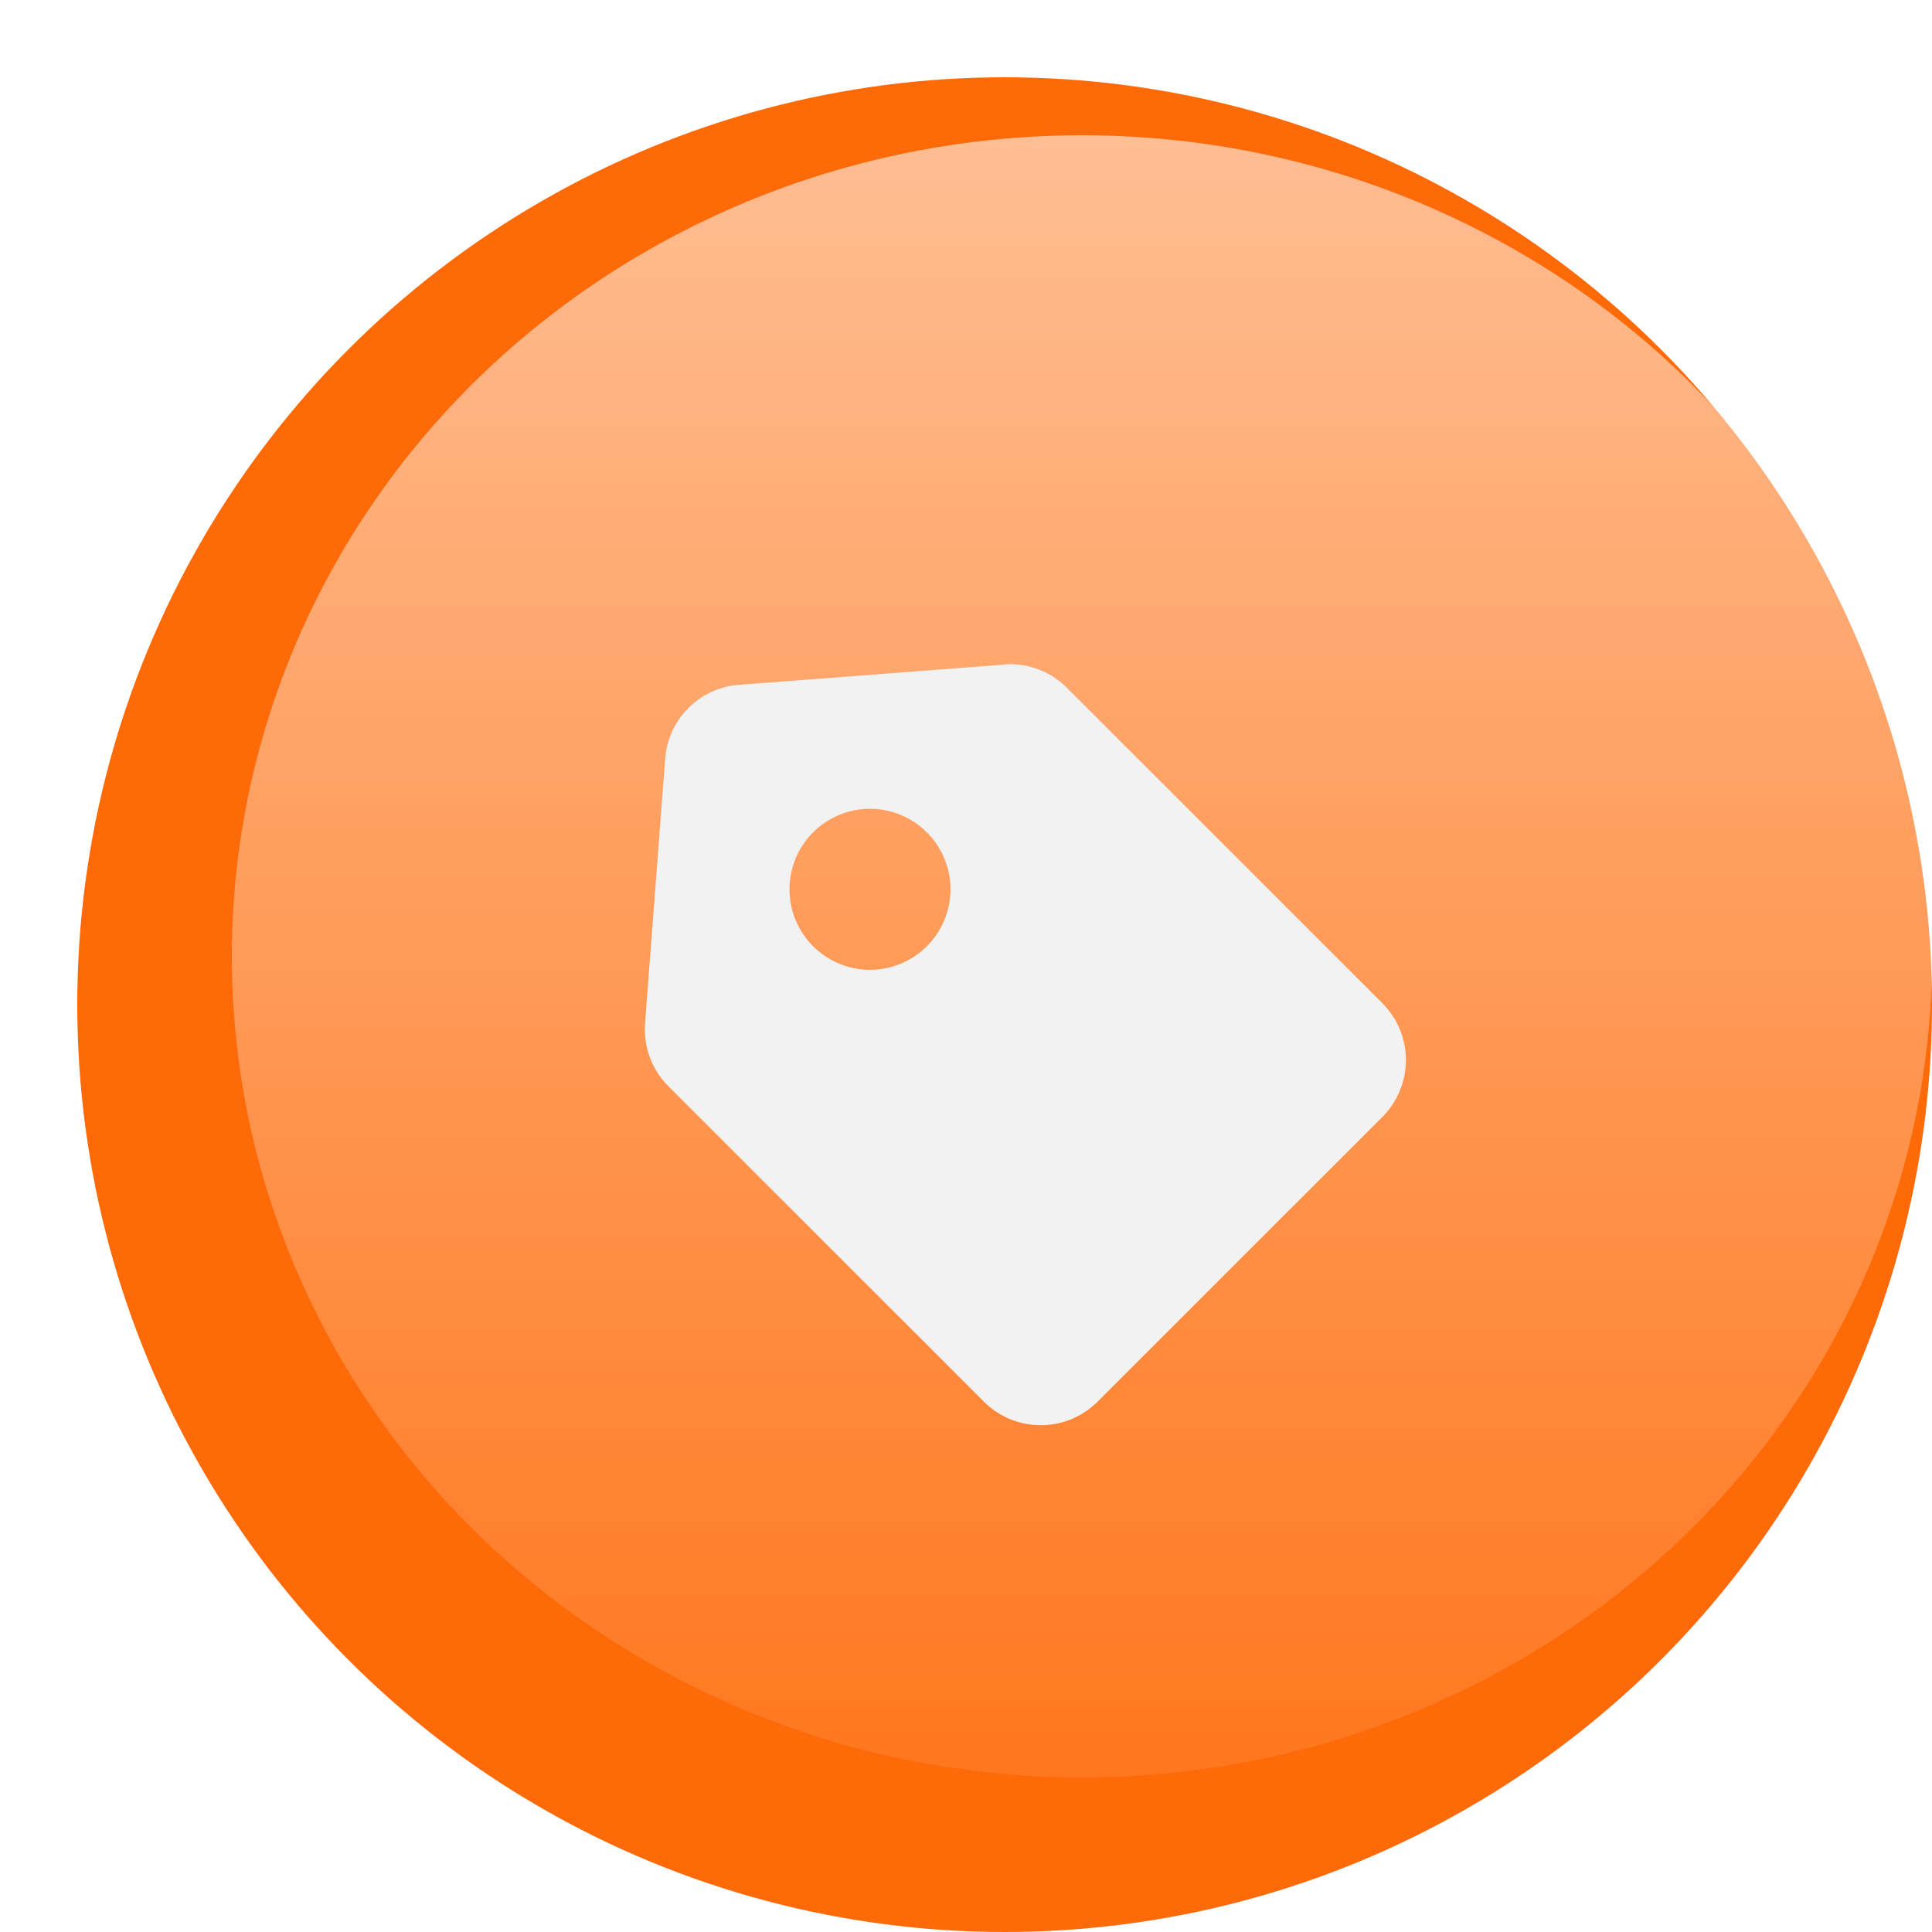 <svg width="100" height="100" viewBox="0 0 100 100" fill="none" xmlns="http://www.w3.org/2000/svg">
    <g filter="url(#filter0_d_618_402)">
        <circle cx="48" cy="48" r="48" fill="#FF6A08"/>
        <ellipse cx="52" cy="45.5" rx="44" ry="42.5" fill="url(#paint0_linear_618_402)"/>
        <path d="M49.869 69.767C48.763 69.77 47.702 69.331 46.923 68.546L30.596 52.223C29.735 51.364 29.293 50.171 29.388 48.959L30.429 35.279C30.578 33.22 32.22 31.585 34.279 31.444L47.959 30.402C48.067 30.379 48.173 30.379 48.281 30.379C49.385 30.378 50.443 30.818 51.221 31.6L67.548 47.921C68.33 48.703 68.769 49.763 68.769 50.868C68.769 51.973 68.33 53.033 67.548 53.815L52.815 68.546C52.035 69.33 50.974 69.77 49.869 69.767ZM41.029 37.863C39.144 37.863 37.493 39.13 37.006 40.952C36.518 42.774 37.315 44.696 38.948 45.638C40.581 46.581 42.644 46.309 43.977 44.975L43.992 44.963L44.006 44.948L43.99 44.963C45.174 43.768 45.524 41.978 44.876 40.426C44.229 38.873 42.712 37.862 41.029 37.863Z" fill="#F2F2F2"/>
    </g>
    <defs>
        <filter id="filter0_d_618_402" x="0" y="0" width="100" height="100" filterUnits="userSpaceOnUse" color-interpolation-filters="sRGB">
            <feFlood flood-opacity="0" result="BackgroundImageFix"/>
            <feColorMatrix in="SourceAlpha" type="matrix" values="0 0 0 0 0 0 0 0 0 0 0 0 0 0 0 0 0 0 127 0" result="hardAlpha"/>
            <feOffset dx="4" dy="4"/>
            <feComposite in2="hardAlpha" operator="out"/>
            <feColorMatrix type="matrix" values="0 0 0 0 0 0 0 0 0 0.031 0 0 0 0 0.196 0 0 0 0.1 0"/>
            <feBlend mode="normal" in2="BackgroundImageFix" result="effect1_dropShadow_618_402"/>
            <feBlend mode="normal" in="SourceGraphic" in2="effect1_dropShadow_618_402" result="shape"/>
        </filter>
        <linearGradient id="paint0_linear_618_402" x1="52" y1="3" x2="52" y2="88" gradientUnits="userSpaceOnUse">
            <stop stop-color="white" stop-opacity="0.56"/>
            <stop offset="1" stop-color="white" stop-opacity="0.09"/>
        </linearGradient>
    </defs>
</svg>

